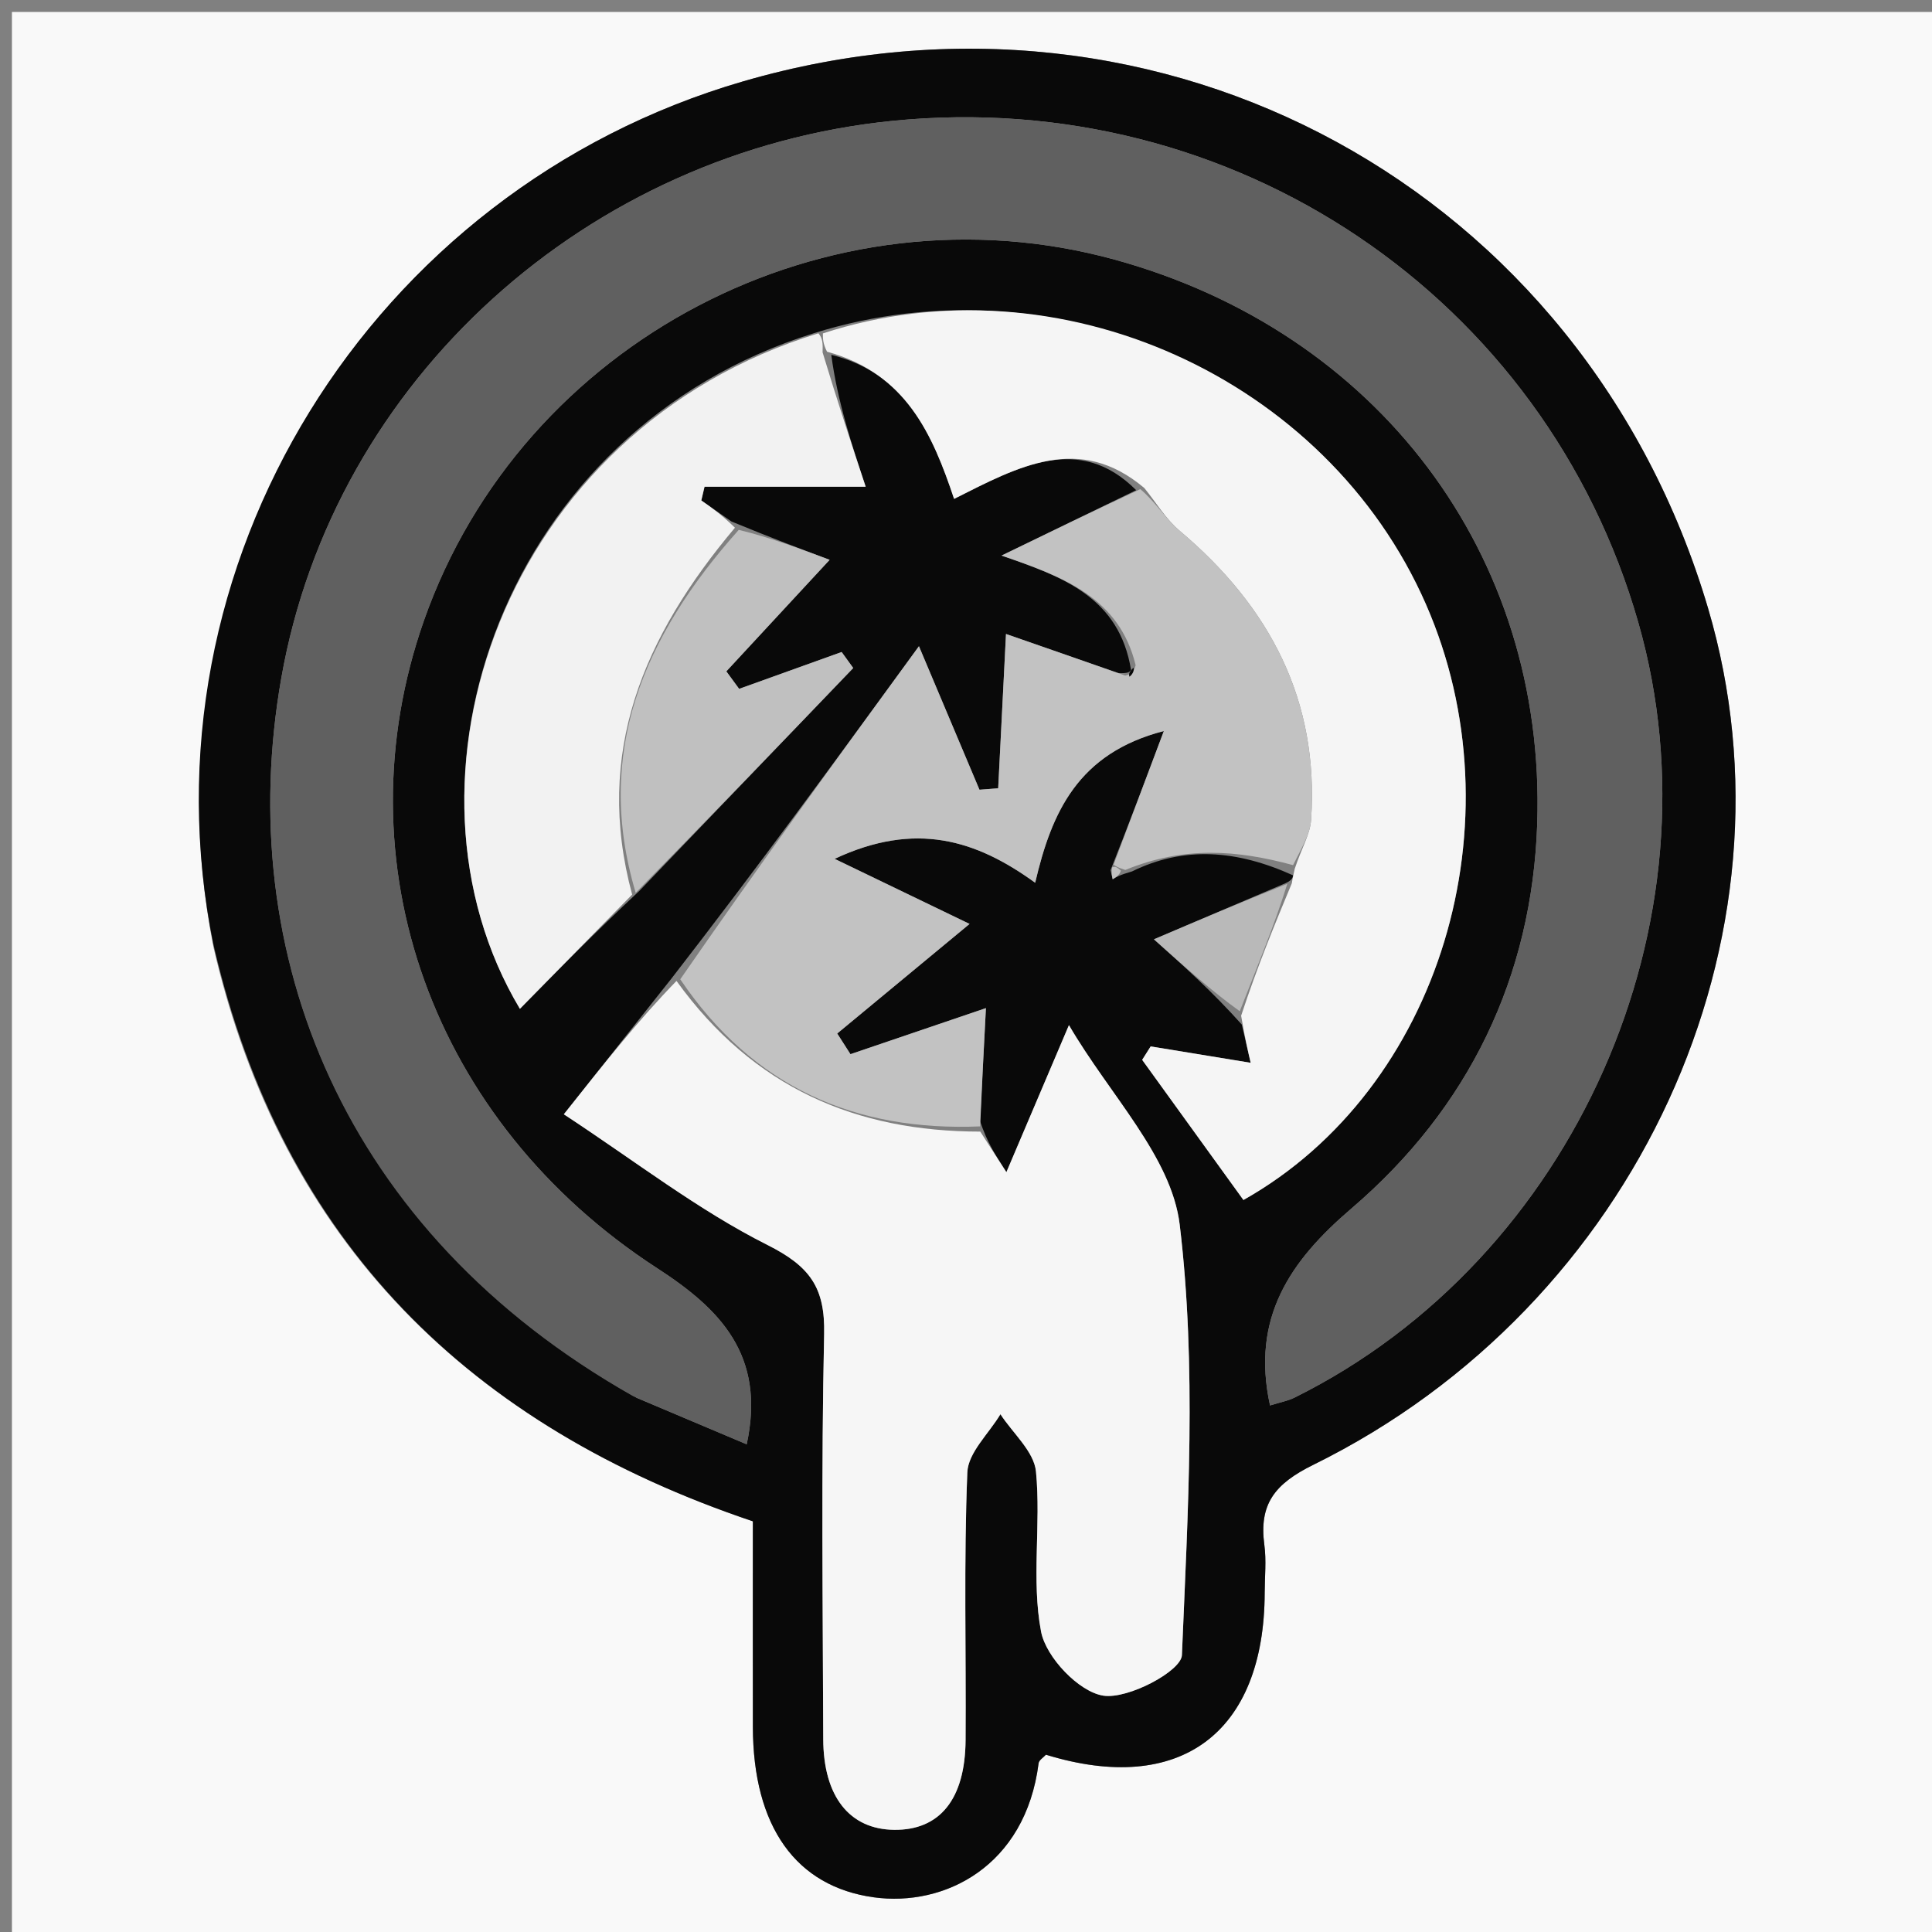 <svg version="1.1" id="Layer_1" xmlns="http://www.w3.org/2000/svg" xmlns:xlink="http://www.w3.org/1999/xlink" x="0px" y="0px"
	 width="100%" viewBox="0 0 162 162" enable-background="new 0 0 162 162" xml:space="preserve">
<rect x="0" y="0" width="162" height="162" fill="#808080" stroke="none"/>
<path fill="#F9F9F9" opacity="1" stroke="none" 
	d="
M163,58 
	C163,93.333 163,128.167 163,163 
	C109,163 55,163 1,163 
	C1,109 1,55 1,1 
	C55,1 109,1 163,1 
	C163,19.833 163,38.667 163,58 
M17.919,79.51 
	C23.663,104.229 39.46,119.592 63.129,127.563 
	C63.129,133.495 63.121,139.146 63.13,144.798 
	C63.144,153.169 66.745,158.194 73.28,159.093 
	C79.178,159.903 85.985,156.515 87.088,147.848 
	C87.121,147.587 87.488,147.369 87.705,147.135 
	C98.932,150.59 106.018,145.338 106.045,133.542 
	C106.048,132.209 106.193,130.857 106.017,129.549 
	C105.56,126.134 106.862,124.432 110.122,122.826 
	C137.298,109.44 151.382,78.602 143.224,51.008 
	C132.836,15.874 97.519,-3.415 62.317,6.821 
	C31.021,15.921 11.503,47.436 17.919,79.51 
z"/>
<path fill="#090909" opacity="1" stroke="none" 
	d="
M17.872,79.084 
	C11.503,47.436 31.021,15.921 62.317,6.821 
	C97.519,-3.415 132.836,15.874 143.224,51.008 
	C151.382,78.602 137.298,109.44 110.122,122.826 
	C106.862,124.432 105.56,126.134 106.017,129.549 
	C106.193,130.857 106.048,132.209 106.045,133.542 
	C106.018,145.338 98.932,150.59 87.702,147.133 
	C87.488,147.369 87.121,147.587 87.088,147.848 
	C85.985,156.515 79.178,159.903 73.28,159.093 
	C66.745,158.194 63.144,153.169 63.13,144.798 
	C63.121,139.146 63.129,133.495 63.129,127.563 
	C39.46,119.592 23.663,104.229 17.872,79.084 
M53.601,74.71 
	C59.582,68.478 65.563,62.246 71.544,56.014 
	C71.221,55.567 70.897,55.119 70.573,54.672 
	C67.708,55.702 64.842,56.731 61.977,57.761 
	C61.619,57.272 61.262,56.783 60.904,56.294 
	C63.757,53.215 66.609,50.136 69.567,46.942 
	C67.168,46.041 64.57,45.064 61.334,43.727 
	C60.491,43.139 59.648,42.552 58.805,41.964 
	C58.895,41.579 58.986,41.194 59.076,40.809 
	C63.278,40.809 67.479,40.809 72.587,40.809 
	C71.466,37.43 70.212,33.647 69.704,29.753 
	C75.974,31.305 78.196,36.435 80.002,41.832 
	C85.379,39.126 90.485,36.302 95.27,41.103 
	C91.625,42.873 87.98,44.643 83.98,46.585 
	C89.165,48.363 93.856,50.114 94.841,56.189 
	C94.726,56.335 94.611,56.482 93.778,56.437 
	C90.479,55.29 87.18,54.143 84.354,53.16 
	C84.115,57.885 83.907,61.992 83.699,66.099 
	C83.176,66.139 82.653,66.179 82.129,66.219 
	C80.494,62.342 78.858,58.464 77.054,54.186 
	C70.133,63.677 63.534,72.727 56.302,82.052 
	C53.559,85.511 50.816,88.971 47.278,93.434 
	C53.291,97.378 58.534,101.468 64.362,104.397 
	C67.933,106.192 69.191,107.98 69.105,111.87 
	C68.856,123.182 68.993,134.503 69.03,145.82 
	C69.046,150.656 71.242,153.388 74.97,153.433 
	C78.79,153.478 80.928,150.879 80.964,145.922 
	C81.017,138.433 80.808,130.936 81.112,123.459 
	C81.18,121.799 82.918,120.207 83.887,118.584 
	C84.928,120.182 86.704,121.708 86.868,123.392 
	C87.302,127.845 86.467,132.474 87.295,136.812 
	C87.706,138.968 90.473,141.872 92.518,142.183 
	C94.595,142.498 99.048,140.122 99.104,138.785 
	C99.605,126.755 100.349,114.577 98.92,102.695 
	C98.232,96.977 93.035,91.802 89.632,85.957 
	C87.838,90.176 86.226,93.965 84.387,98.288 
	C83.399,96.753 82.798,95.819 82.176,94.012 
	C82.337,90.919 82.498,87.826 82.67,84.532 
	C78.883,85.82 75.098,87.107 71.312,88.394 
	C70.942,87.816 70.572,87.238 70.202,86.66 
	C73.925,83.578 77.648,80.495 81.299,77.472 
	C78.013,75.887 74.403,74.146 69.985,72.015 
	C76.753,68.84 81.84,70.42 86.8,74.019 
	C88.18,68.109 90.386,63.16 97.59,61.296 
	C96.015,65.486 94.697,68.993 93.12,72.967 
	C93.18,73.22 93.239,73.473 93.299,73.726 
	C93.592,73.545 93.884,73.364 94.92,73.07 
	C99.283,70.931 103.699,71.26 108.421,73.397 
	C108.388,73.619 108.354,73.842 107.566,74.155 
	C104.006,75.672 100.446,77.19 96.758,78.762 
	C99.377,81.107 101.636,83.13 104.124,85.907 
	C104.382,87.016 104.64,88.125 104.871,89.117 
	C101.679,88.593 99.082,88.168 96.485,87.742 
	C96.247,88.118 96.01,88.494 95.772,88.869 
	C98.613,92.802 101.455,96.734 104.263,100.621 
	C120.805,91.299 127.515,68.83 119.567,50.672 
	C111.232,31.63 88.728,21.521 68.249,27.939 
	C42.175,36.035 32.189,65.51 43.594,84.592 
	C46.768,81.361 49.887,78.186 53.601,74.71 
M53.404,117.22 
	C56.41,118.489 59.415,119.758 62.611,121.107 
	C64.24,113.596 60.33,109.728 55.107,106.342 
	C36.227,94.102 28.429,72.305 35.545,52.04 
	C43.791,28.558 69.437,15.159 93.477,21.772 
	C115.461,27.82 129.642,46.434 128.899,69.036 
	C128.474,81.932 123.158,92.919 113.311,101.34 
	C108.159,105.745 104.891,110.51 106.493,117.849 
	C107.339,117.583 107.985,117.469 108.548,117.19 
	C132.009,105.557 144.542,77.303 137.38,52.223 
	C129.573,24.883 103.427,7.279 74.864,10.131 
	C49.342,12.681 27.998,31.798 23.588,56.852 
	C19.525,79.935 28.712,103.287 53.404,117.22 
z"/>
<path fill="#606060" opacity="1" stroke="none" 
	d="
M53.07,117.059 
	C28.712,103.287 19.525,79.935 23.588,56.852 
	C27.998,31.798 49.342,12.681 74.864,10.131 
	C103.427,7.279 129.573,24.883 137.38,52.223 
	C144.542,77.303 132.009,105.557 108.548,117.19 
	C107.985,117.469 107.339,117.583 106.493,117.849 
	C104.891,110.51 108.159,105.745 113.311,101.34 
	C123.158,92.919 128.474,81.932 128.899,69.036 
	C129.642,46.434 115.461,27.82 93.477,21.772 
	C69.437,15.159 43.791,28.558 35.545,52.04 
	C28.429,72.305 36.227,94.102 55.107,106.342 
	C60.33,109.728 64.24,113.596 62.611,121.107 
	C59.415,119.758 56.41,118.489 53.07,117.059 
z"/>
<path fill="#F6F6F6" opacity="1" stroke="none" 
	d="
M82.197,94.886 
	C82.798,95.819 83.399,96.753 84.387,98.288 
	C86.226,93.965 87.838,90.176 89.632,85.957 
	C93.035,91.802 98.232,96.977 98.92,102.695 
	C100.349,114.577 99.605,126.755 99.104,138.785 
	C99.048,140.122 94.595,142.498 92.518,142.183 
	C90.473,141.872 87.706,138.968 87.295,136.812 
	C86.467,132.474 87.302,127.845 86.868,123.392 
	C86.704,121.708 84.928,120.182 83.887,118.584 
	C82.918,120.207 81.18,121.799 81.112,123.459 
	C80.808,130.936 81.017,138.433 80.964,145.922 
	C80.928,150.879 78.79,153.478 74.97,153.433 
	C71.242,153.388 69.046,150.656 69.03,145.82 
	C68.993,134.503 68.856,123.182 69.105,111.87 
	C69.191,107.98 67.933,106.192 64.362,104.397 
	C58.534,101.468 53.291,97.378 47.278,93.434 
	C50.816,88.971 53.559,85.511 56.724,82.252 
	C63.198,91.227 71.791,94.882 82.197,94.886 
z"/>
<path fill="#F5F5F5" opacity="1" stroke="none" 
	d="
M108.32,74.064 
	C108.354,73.842 108.388,73.619 108.565,72.849 
	C109.133,71.12 109.854,69.959 109.936,68.755 
	C110.622,58.723 106.464,50.865 98.927,44.516 
	C97.759,43.531 96.939,42.133 95.958,40.927 
	C90.485,36.302 85.379,39.126 80.002,41.832 
	C78.196,36.435 75.974,31.305 69.348,29.491 
	C68.995,28.805 68.997,28.381 68.999,27.957 
	C88.728,21.521 111.232,31.63 119.567,50.672 
	C127.515,68.83 120.805,91.299 104.263,100.621 
	C101.455,96.734 98.613,92.802 95.772,88.869 
	C96.01,88.494 96.247,88.118 96.485,87.742 
	C99.082,88.168 101.679,88.593 104.871,89.117 
	C104.64,88.125 104.382,87.016 104.07,85.169 
	C105.45,80.975 106.885,77.52 108.32,74.064 
z"/>
<path fill="#C2C2C2" opacity="1" stroke="none" 
	d="
M95.614,41.015 
	C96.939,42.133 97.759,43.531 98.927,44.516 
	C106.464,50.865 110.622,58.723 109.936,68.755 
	C109.854,69.959 109.133,71.12 108.425,72.542 
	C103.699,71.26 99.283,70.931 94.357,72.947 
	C93.655,72.716 93.517,72.608 93.379,72.5 
	C94.697,68.993 96.015,65.486 97.59,61.296 
	C90.386,63.16 88.18,68.109 86.8,74.019 
	C81.84,70.42 76.753,68.84 69.985,72.015 
	C74.403,74.146 78.013,75.887 81.299,77.472 
	C77.648,80.495 73.925,83.578 70.202,86.66 
	C70.572,87.238 70.942,87.816 71.312,88.394 
	C75.098,87.107 78.883,85.82 82.67,84.532 
	C82.498,87.826 82.337,90.919 82.186,94.449 
	C71.791,94.882 63.198,91.227 57.04,82.115 
	C63.534,72.727 70.133,63.677 77.054,54.186 
	C78.858,58.464 80.494,62.342 82.129,66.219 
	C82.653,66.179 83.176,66.139 83.699,66.099 
	C83.907,61.992 84.115,57.885 84.354,53.16 
	C87.18,54.143 90.479,55.29 94.351,56.648 
	C95.024,56.499 95.124,56.141 95.225,55.782 
	C93.856,50.114 89.165,48.363 83.98,46.585 
	C87.98,44.643 91.625,42.873 95.614,41.015 
z"/>
<path fill="#F2F2F2" opacity="1" stroke="none" 
	d="
M68.624,27.948 
	C68.997,28.381 68.995,28.805 68.975,29.547 
	C70.212,33.647 71.466,37.43 72.587,40.809 
	C67.479,40.809 63.278,40.809 59.076,40.809 
	C58.986,41.194 58.895,41.579 58.805,41.964 
	C59.648,42.552 60.491,43.139 61.626,44.249 
	C53.949,53.378 49.794,63.109 53.006,75.01 
	C49.887,78.186 46.768,81.361 43.594,84.592 
	C32.189,65.51 42.175,36.035 68.624,27.948 
z"/>
<path fill="#C0C0C0" opacity="1" stroke="none" 
	d="
M53.304,74.86 
	C49.794,63.109 53.949,53.378 61.945,44.43 
	C64.57,45.064 67.168,46.041 69.567,46.942 
	C66.609,50.136 63.757,53.215 60.904,56.294 
	C61.262,56.783 61.619,57.272 61.977,57.761 
	C64.842,56.731 67.708,55.702 70.573,54.672 
	C70.897,55.119 71.221,55.567 71.544,56.014 
	C65.563,62.246 59.582,68.478 53.304,74.86 
z"/>
<path fill="#B9B9B9" opacity="1" stroke="none" 
	d="
M107.943,74.109 
	C106.885,77.52 105.45,80.975 103.955,84.792 
	C101.636,83.13 99.377,81.107 96.758,78.762 
	C100.446,77.19 104.006,75.672 107.943,74.109 
z"/>
<path fill="#C2C2C2" opacity="1" stroke="none" 
	d="
M93.986,73.003 
	C93.884,73.364 93.592,73.545 93.299,73.726 
	C93.239,73.473 93.18,73.22 93.249,72.734 
	C93.517,72.608 93.655,72.716 93.986,73.003 
z"/>
<path fill="#090909" opacity="1" stroke="none" 
	d="
M95.033,55.986 
	C95.124,56.141 95.024,56.499 94.709,56.743 
	C94.611,56.482 94.726,56.335 95.033,55.986 
z"/>
</svg>